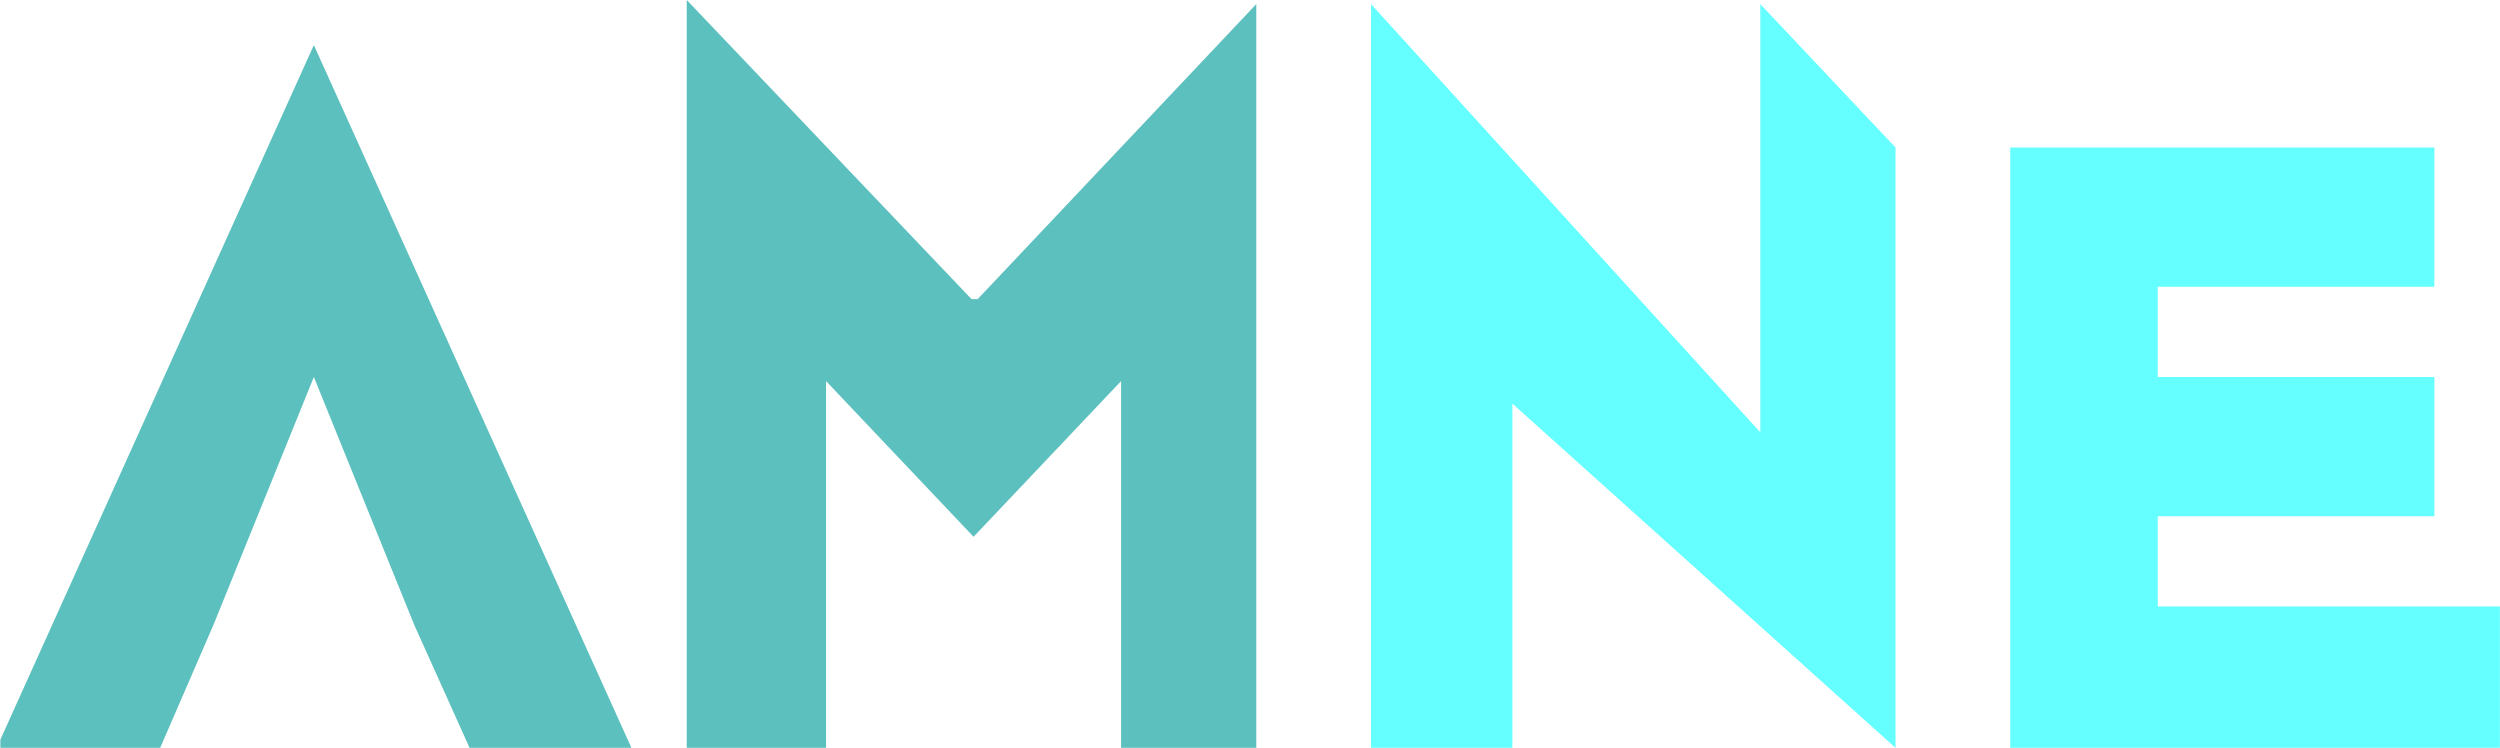 <svg width="3771" height="1128" viewBox="0 0 3771 1128" fill="none" xmlns="http://www.w3.org/2000/svg">
<path d="M2068.05 6.182V1128H2281.29V608.81L2859.2 1128V222.51L2655.23 6.182V652.076L2068.05 6.182Z" fill="#66FFFF"/>
<path d="M3032.26 1128V222.51H3671.98V432.657H3254.77V568.635H3671.98V778.782H3254.77V914.76H3770.87V1128H3032.26Z" fill="#66FFFF"/>
<path d="M0.579 1115.64L473.413 67.989L952.427 1128H708.284L624.843 942.573L473.413 568.634L321.982 942.573L241.631 1128H0.579V1115.64Z" fill="#5BC0BE"/>
<path d="M1465.44 451.199L1035.87 0V1128H1246.02V574.815L1468.53 809.686L1691.04 574.815V1128H1895V6.181L1474.71 451.199H1465.44Z" fill="#5BC0BE"/>
</svg>
